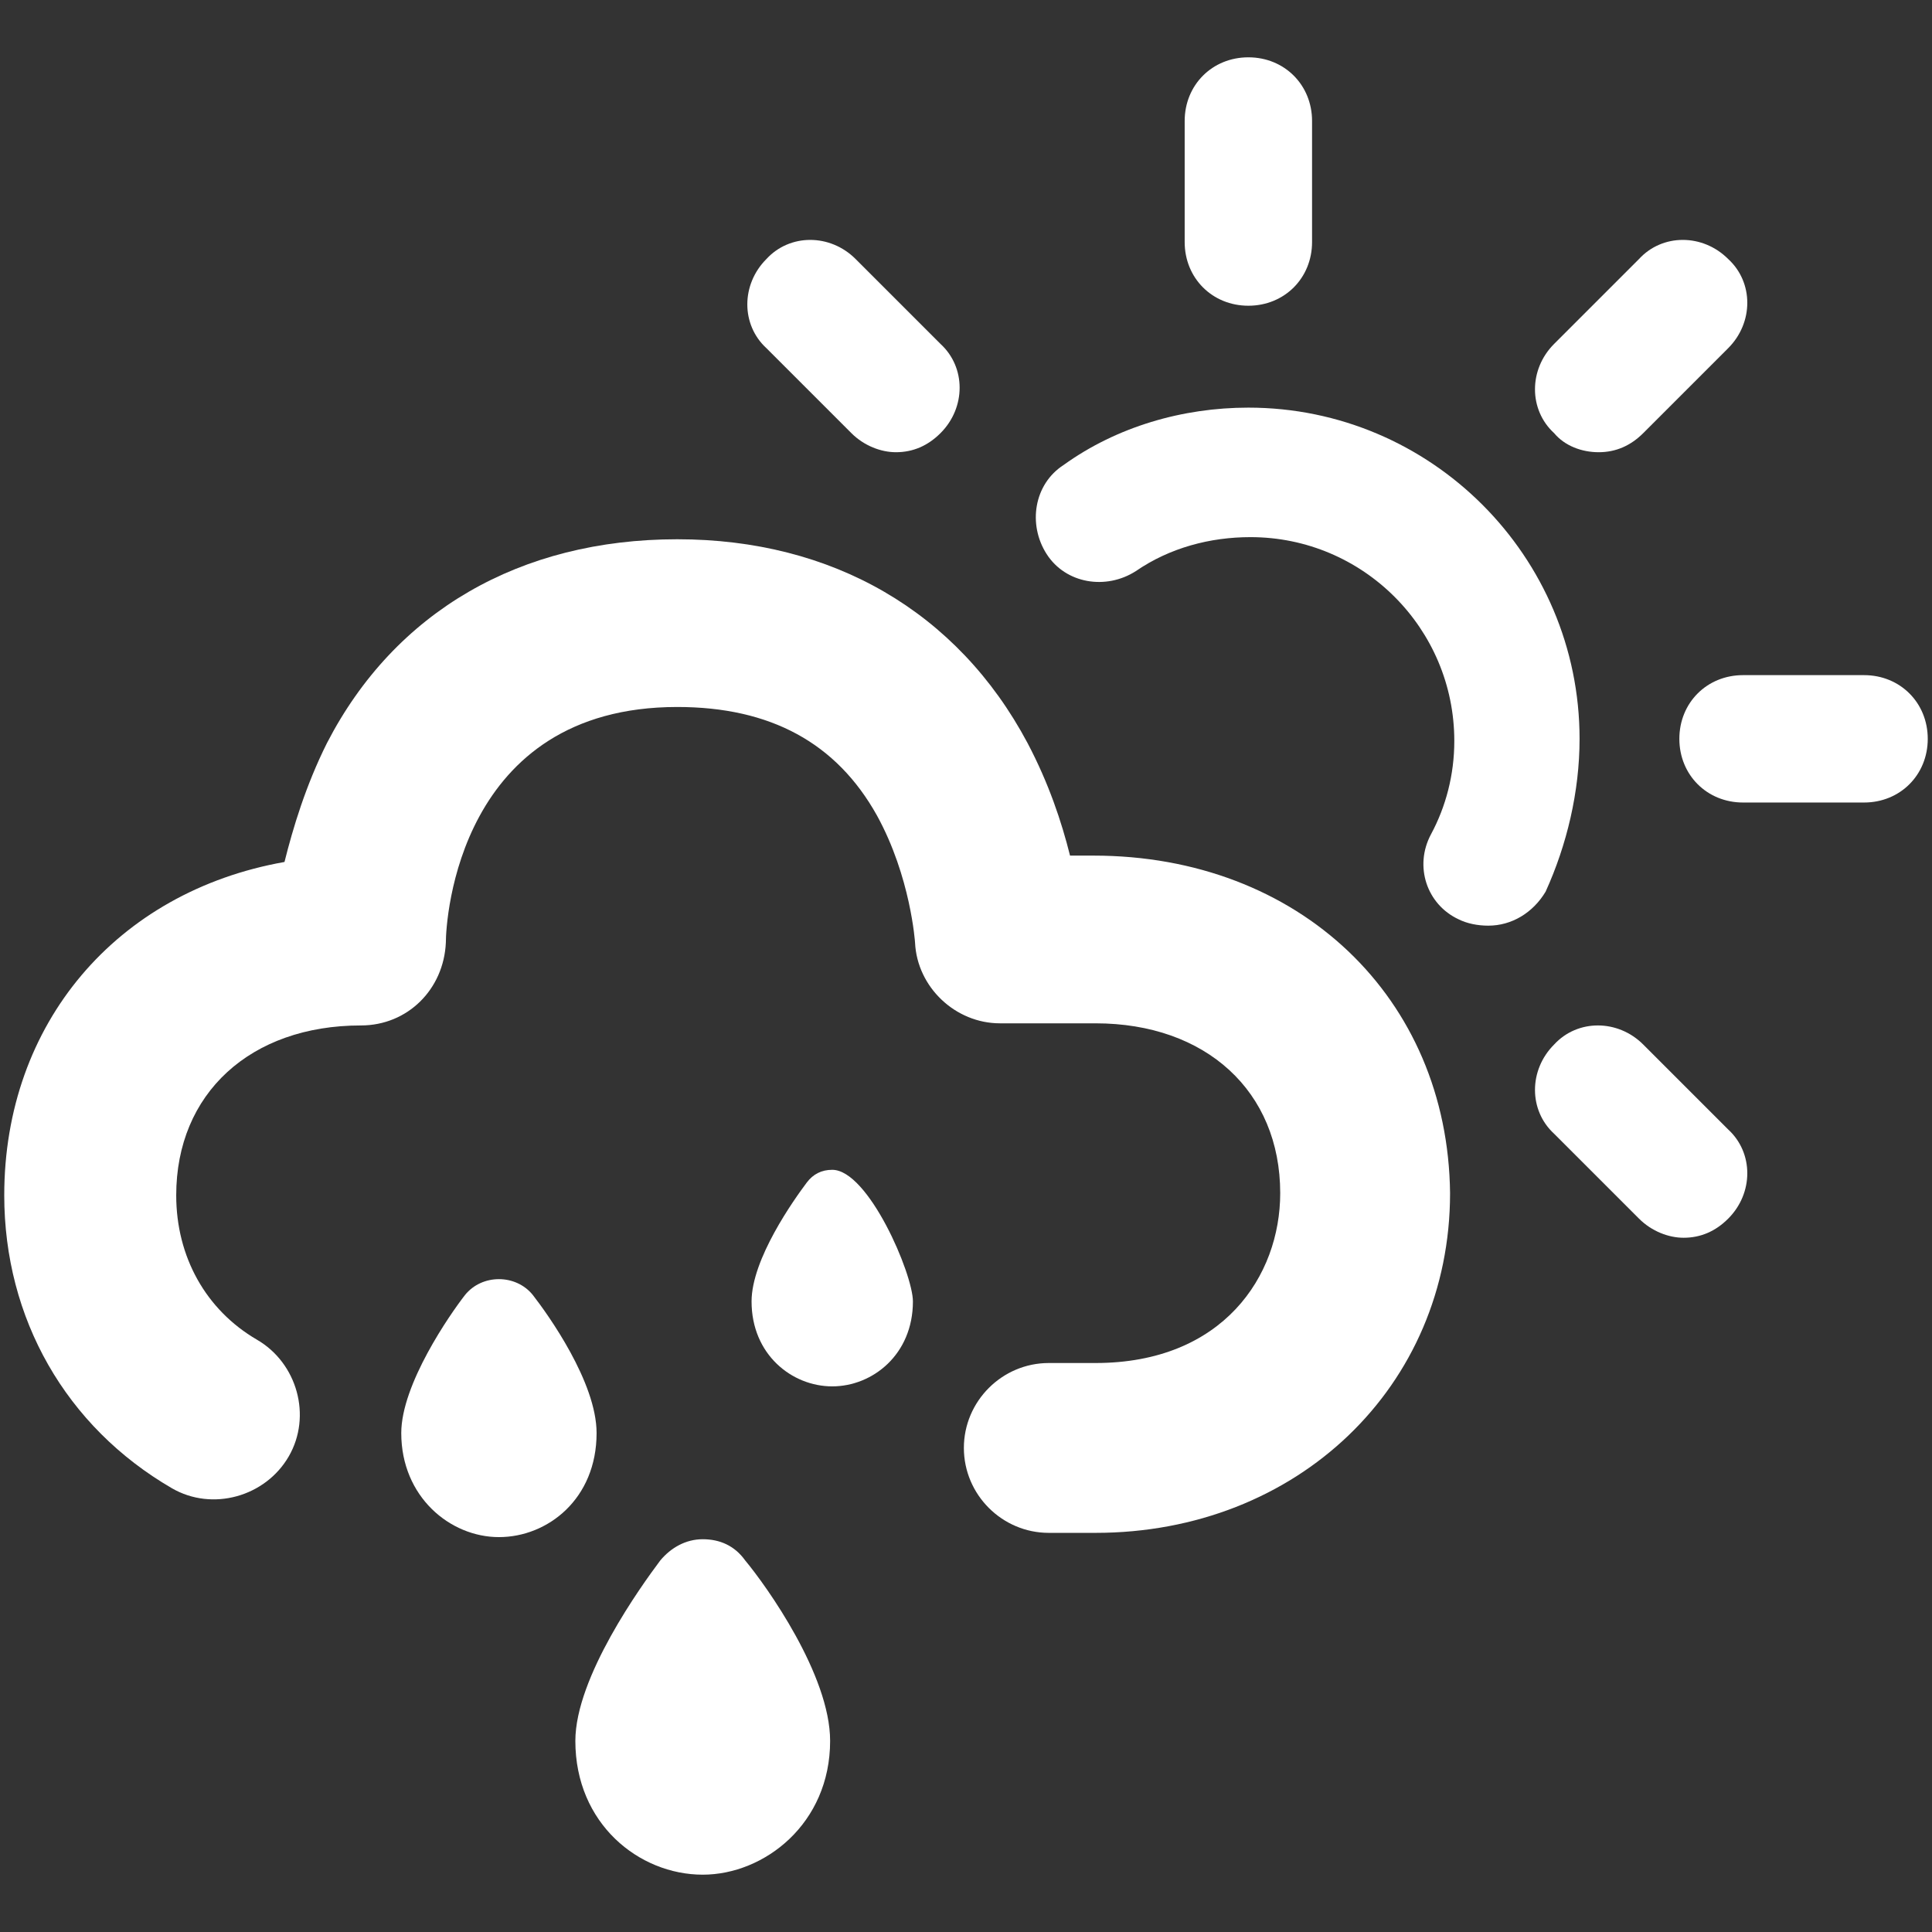 <?xml version="1.0" encoding="utf-8"?>
<!-- Generator: Adobe Illustrator 18.0.0, SVG Export Plug-In . SVG Version: 6.00 Build 0)  -->
<!DOCTYPE svg PUBLIC "-//W3C//DTD SVG 1.1//EN" "http://www.w3.org/Graphics/SVG/1.1/DTD/svg11.dtd">
<svg fill="#fff" version="1.1" id="Layer_1" xmlns="http://www.w3.org/2000/svg" xmlns:xlink="http://www.w3.org/1999/xlink" x="0px" y="0px"
	 viewBox="0 0 91 91" enable-background="new 0 0 91 91" xml:space="preserve">
<rect x="0" y="0" width="91" height="91" fill="#333333" stroke="none"/>
<g>
	<path d="M74.4,34.8c0-8.6-7-15.6-15.6-15.6c-3.1,0-6.2,0.9-8.7,2.7c-1.4,0.9-1.7,2.8-0.8,4.2c0.9,1.4,2.8,1.7,4.2,0.8
		c1.6-1.1,3.5-1.6,5.4-1.6c5.3,0,9.6,4.3,9.6,9.6c0,1.6-0.4,3.1-1.1,4.4c-0.8,1.5-0.2,3.3,1.3,4c0.4,0.2,0.9,0.3,1.4,0.3
		c1.1,0,2.1-0.6,2.7-1.6C73.8,39.8,74.4,37.3,74.4,34.8z"/>
	<path d="M58.8,14.4c1.7,0,3-1.3,3-3V5.7c0-1.7-1.3-3-3-3c-1.7,0-3,1.3-3,3v5.7C55.8,13.1,57.1,14.4,58.8,14.4z"/>
	<path d="M87.8,31.8h-5.7c-1.7,0-3,1.3-3,3s1.3,3,3,3h5.7c1.7,0,3-1.3,3-3S89.5,31.8,87.8,31.8z"/>
	<path d="M75.3,21.3c0.8,0,1.5-0.3,2.1-0.9l4-4c1.2-1.2,1.2-3.1,0-4.2c-1.2-1.2-3.1-1.2-4.2,0l-4,4c-1.2,1.2-1.2,3.1,0,4.2
		C73.7,21,74.5,21.3,75.3,21.3z"/>
	<path d="M77.4,49.2c-1.2-1.2-3.1-1.2-4.2,0c-1.2,1.2-1.2,3.1,0,4.2l4,4c0.6,0.6,1.4,0.9,2.1,0.9c0.8,0,1.5-0.3,2.1-0.9
		c1.2-1.2,1.2-3.1,0-4.2L77.4,49.2z"/>
	<path d="M40.1,20.4c0.6,0.6,1.4,0.9,2.1,0.9c0.8,0,1.5-0.3,2.1-0.9c1.2-1.2,1.2-3.1,0-4.2l-4-4c-1.2-1.2-3.1-1.2-4.2,0
		c-1.2,1.2-1.2,3.1,0,4.2L40.1,20.4z"/>
	<path d="M33.1,72.5c-0.8,0-1.5,0.4-2,1c-0.9,1.2-4,5.5-4,8.5c0,3.9,3,6.3,6,6.3c2.9,0,6-2.4,6-6.3c0-3.1-3-7.3-4-8.5
		C34.6,72.8,33.9,72.5,33.1,72.5z"/>
	<path d="M25.1,61c-0.8-1-2.4-1-3.2,0c-0.7,0.9-3,4.2-3,6.5c0,3,2.3,4.9,4.6,4.9s4.6-1.8,4.6-4.9C28.1,65.1,25.8,61.9,25.1,61z"/>
	<path d="M39.2,55.1c-0.5,0-0.9,0.2-1.2,0.6c-0.6,0.8-2.6,3.6-2.6,5.6c0,2.5,1.9,4,3.8,4h0c1.9,0,3.8-1.5,3.8-4
		C43,60,40.9,55.1,39.2,55.1z"/>
	<path d="M51.5,40.3h-1.1c-0.4-1.6-1-3.4-2-5.3c-3.3-6.2-9.2-9.6-16.5-9.6c-7.4,0-13.3,3.4-16.5,9.6c-1,2-1.6,4-2,5.6
		C5.5,42,0.2,48.2,0.2,56.3c0,5.8,2.9,10.9,7.9,13.8c1.9,1.1,4.4,0.4,5.5-1.5c1.1-1.9,0.4-4.4-1.5-5.5c-2.4-1.4-3.8-3.9-3.8-6.8
		c0-4.8,3.5-8,8.7-8c2.2,0,3.9-1.7,4-3.9c0-1.1,0.6-11.1,10.9-11.1c4.4,0,7.5,1.7,9.4,5.1c1.6,2.9,1.8,6,1.8,6
		c0.1,2.1,1.9,3.8,4,3.8h4.5c5.2,0,8.7,3.2,8.7,8c0,3.9-2.7,8-8.7,8h-2.2c-2.2,0-4,1.8-4,4s1.8,4,4,4h2.2c9.5,0,16.7-6.9,16.7-16
		C68.2,47,61.2,40.3,51.5,40.3z"/>
</g>
</svg>
